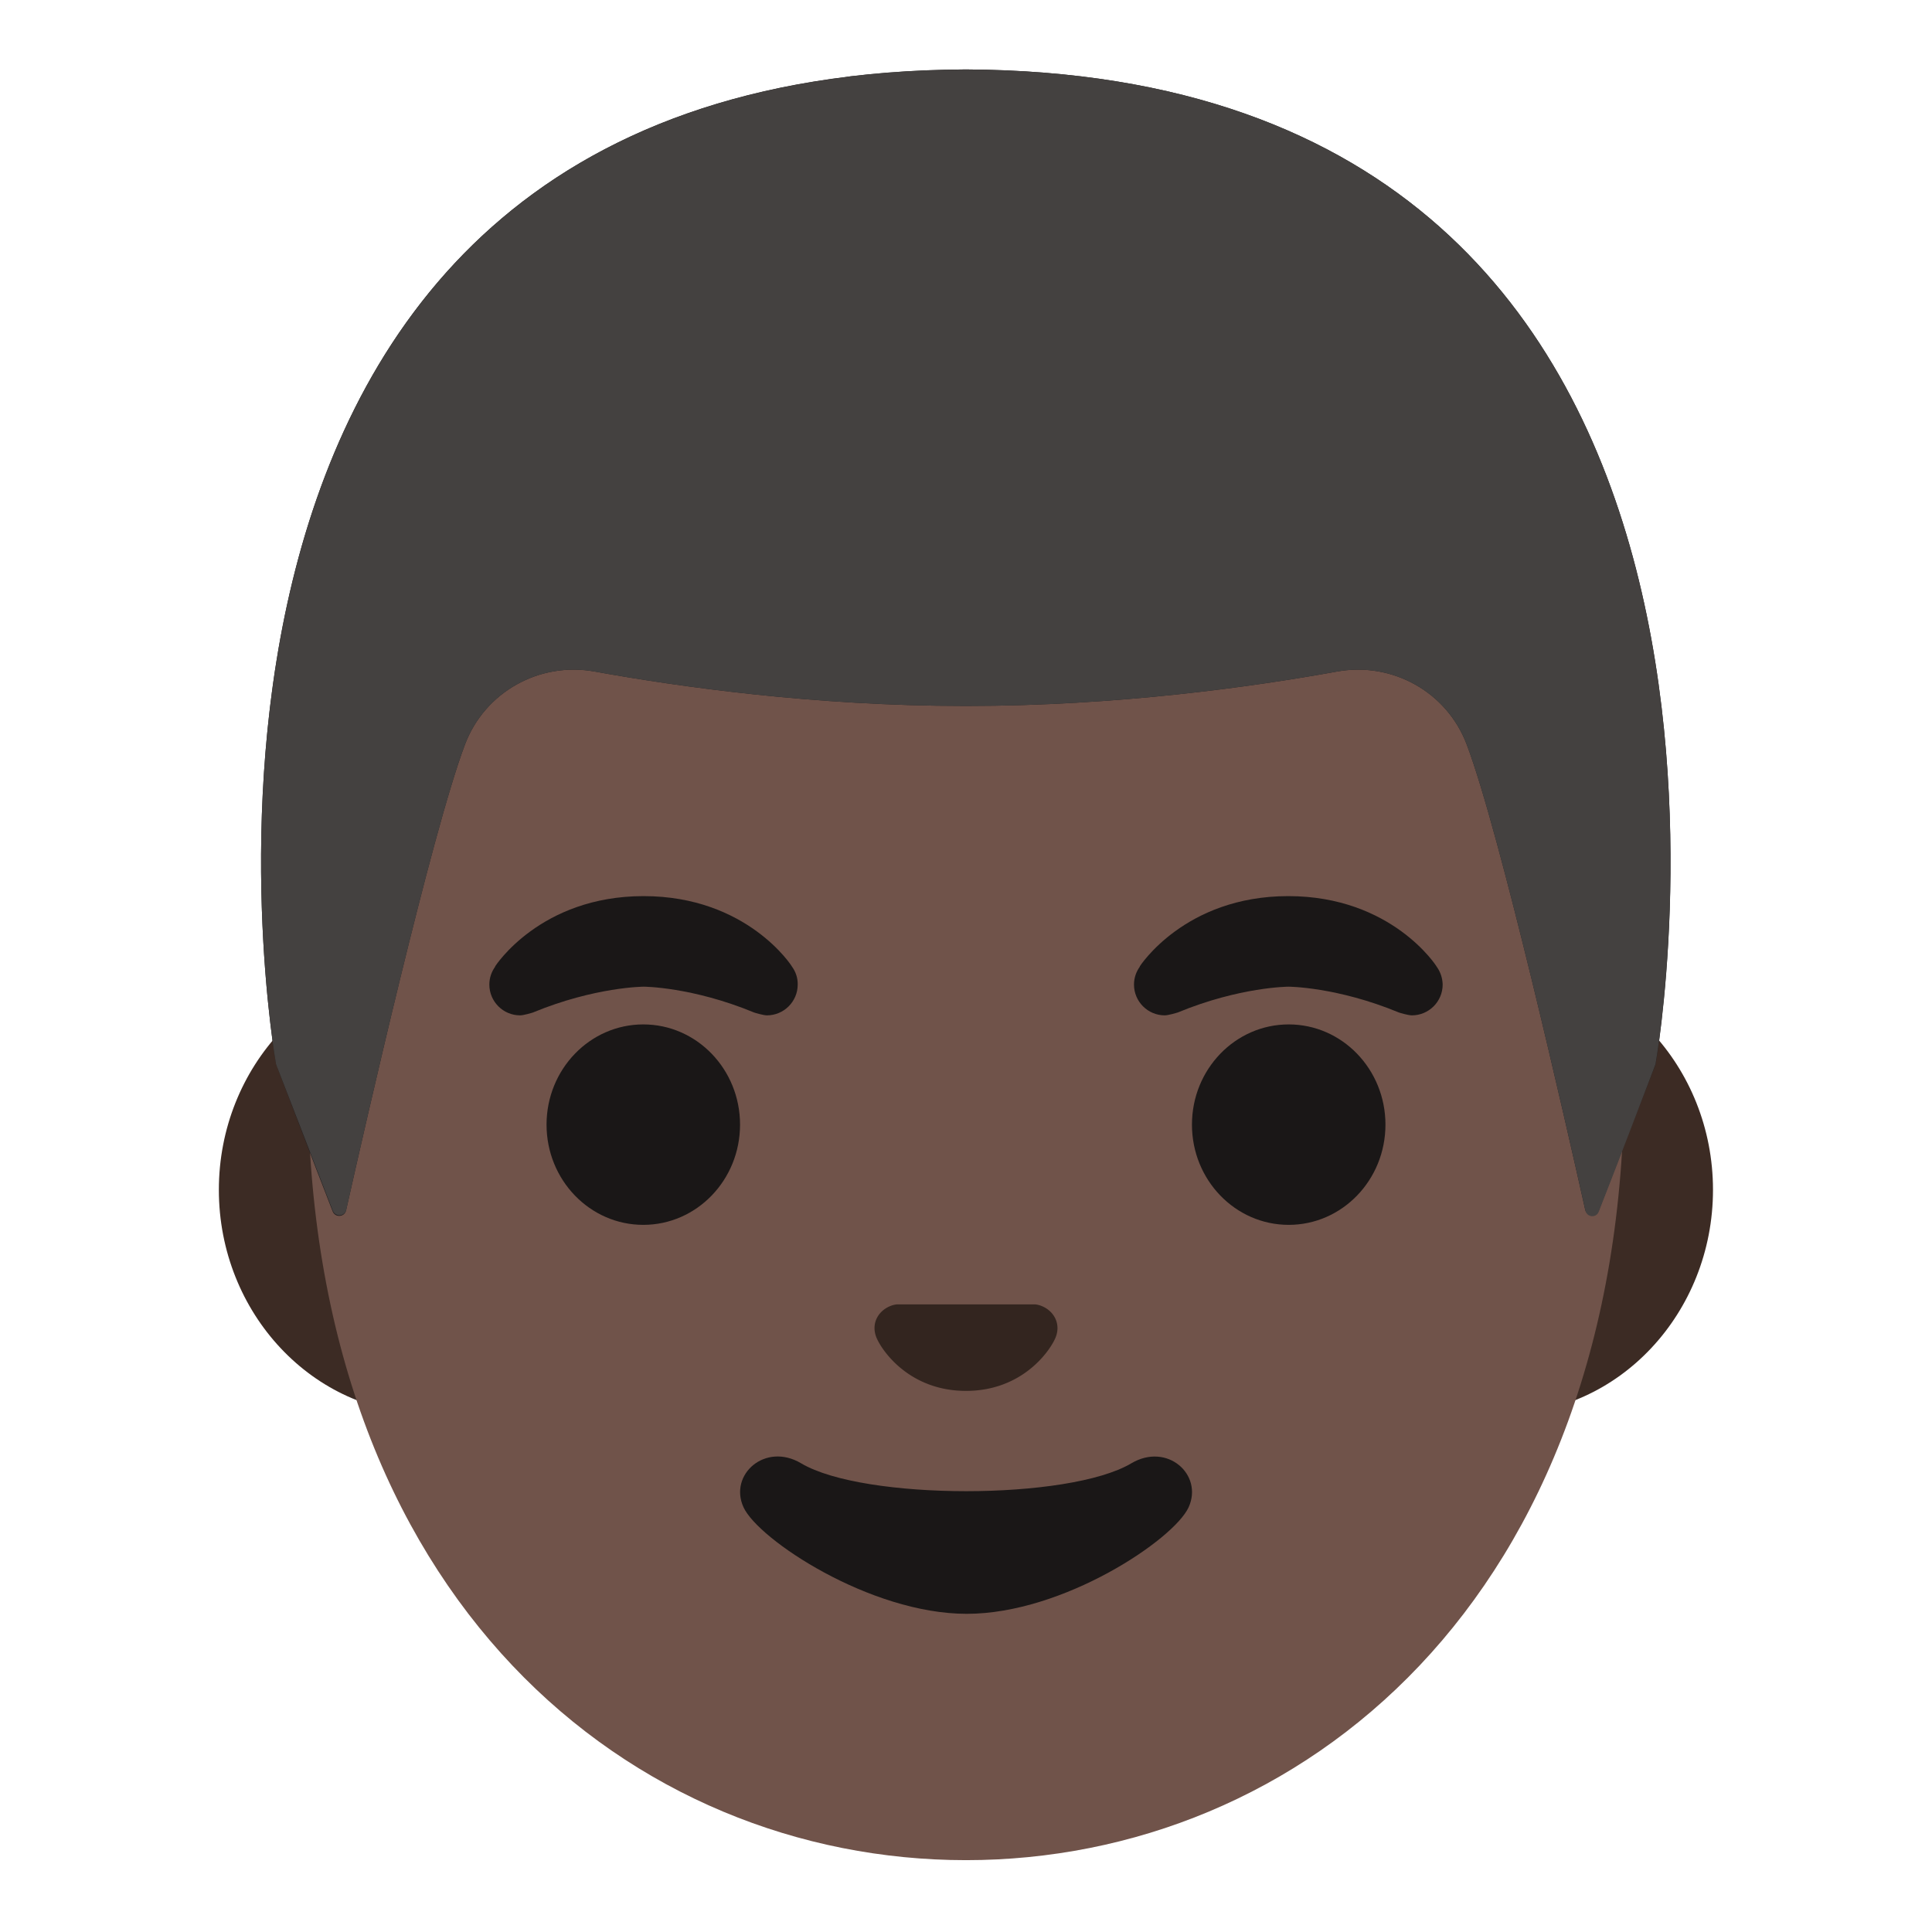 <svg xmlns="http://www.w3.org/2000/svg" xml:space="preserve" id="Layer_1" x="0" y="0" version="1.1" viewBox="0 0 128 128"><path id="ears" d="M99.54 63.98h-71.1c-7.67 0-13.94 6.68-13.94 14.85s6.27 14.85 13.94 14.85h71.11c7.67 0 13.94-6.68 13.94-14.85s-6.28-14.85-13.95-14.85" style="fill:#3c2b24"/><path id="head" d="M64 12.39c-22.64 0-43.61 24.21-43.61 59.06 0 34.66 21.61 51.79 43.61 51.79s43.61-17.13 43.61-51.79c0-34.84-20.97-59.06-43.61-59.06" style="fill:#70534a"/><g id="eyes_1_"><ellipse cx="42.62" cy="74.51" rx="6.41" ry="6.64" style="fill:#1a1717"/><ellipse cx="85.38" cy="74.51" rx="6.41" ry="6.64" style="fill:#1a1717"/></g><path id="nose_1_" d="M69.02 86.53a1.6 1.6 0 0 0-.42-.11h-9.2c-.14.02-.28.05-.42.11-.83.34-1.29 1.2-.9 2.12.4.92 2.23 3.5 5.92 3.5s5.52-2.58 5.92-3.5c.39-.91-.07-1.78-.9-2.12" style="fill:#33251f"/><path id="mouth_1_" d="M74.95 96.95c-4.14 2.46-17.73 2.46-21.87 0-2.38-1.42-4.81.75-3.82 2.91.97 2.13 8.38 7.06 14.79 7.06s13.73-4.93 14.7-7.06c.98-2.16-1.42-4.32-3.8-2.91" style="fill:#1a1717"/><g id="hairGroup"><path id="hair_7_" d="M64 4.6h-.04c-57.44.31-45.67 65.91-45.67 65.91s2.58 6.77 3.75 9.75c.17.43.79.38.89-.07 1.23-5.49 5.64-24.94 7.87-30.85 1.31-3.49 4.93-5.51 8.59-4.85 5.63 1.02 14.6 2.28 24.49 2.28h.22c9.89 0 18.86-1.26 24.49-2.28 3.66-.66 7.28 1.36 8.59 4.85 2.22 5.89 6.6 25.23 7.84 30.8.1.45.73.5.9.07l3.77-9.69C109.68 70.51 121.45 4.91 64 4.6" style="fill:#232020"/><path id="hairHighlights" d="M109.68 70.51S121.45 4.9 64 4.6h-.04c-.89.01-1.77.03-2.63.06q-2.565.105-4.95.39c-.02 0-.03 0-.05.01-.11.01-.21.03-.33.05-48.35 6.08-37.71 65.4-37.71 65.4l3.76 9.7c.17.43.79.39.89-.06 1.24-5.54 5.64-24.91 7.86-30.81 1.31-3.49 4.93-5.51 8.59-4.85 5.63 1.02 14.6 2.28 24.49 2.28h.22c9.89 0 18.86-1.26 24.49-2.28 3.66-.66 7.28 1.36 8.59 4.85 2.23 5.92 6.64 25.41 7.86 30.87.1.45.72.5.88.07 1.17-2.97 3.76-9.77 3.76-9.77" style="fill:#444140"/></g><path d="M95.18 64.04c.01-.01-2.96-4.67-9.83-4.67s-9.84 4.66-9.84 4.66l.01.01c-.24.33-.39.74-.39 1.19 0 1.12.91 2.04 2.04 2.04.23 0 .8-.17.86-.19 4.11-1.7 7.34-1.71 7.34-1.71s3.2.01 7.31 1.71c.05.02.62.19.86.19 1.12 0 2.04-.91 2.04-2.04-.01-.45-.16-.86-.4-1.19M52.47 64.04c.01-.01-2.96-4.67-9.83-4.67s-9.84 4.66-9.84 4.66l.01.01c-.24.33-.39.74-.39 1.19 0 1.12.91 2.04 2.04 2.04.23 0 .8-.17.85-.19 4.12-1.7 7.34-1.71 7.34-1.71s3.2.01 7.31 1.71c.05.02.62.19.85.19 1.12 0 2.04-.91 2.04-2.04.01-.45-.14-.86-.38-1.19" style="fill:#1a1717" id="eyebrows"/></svg>